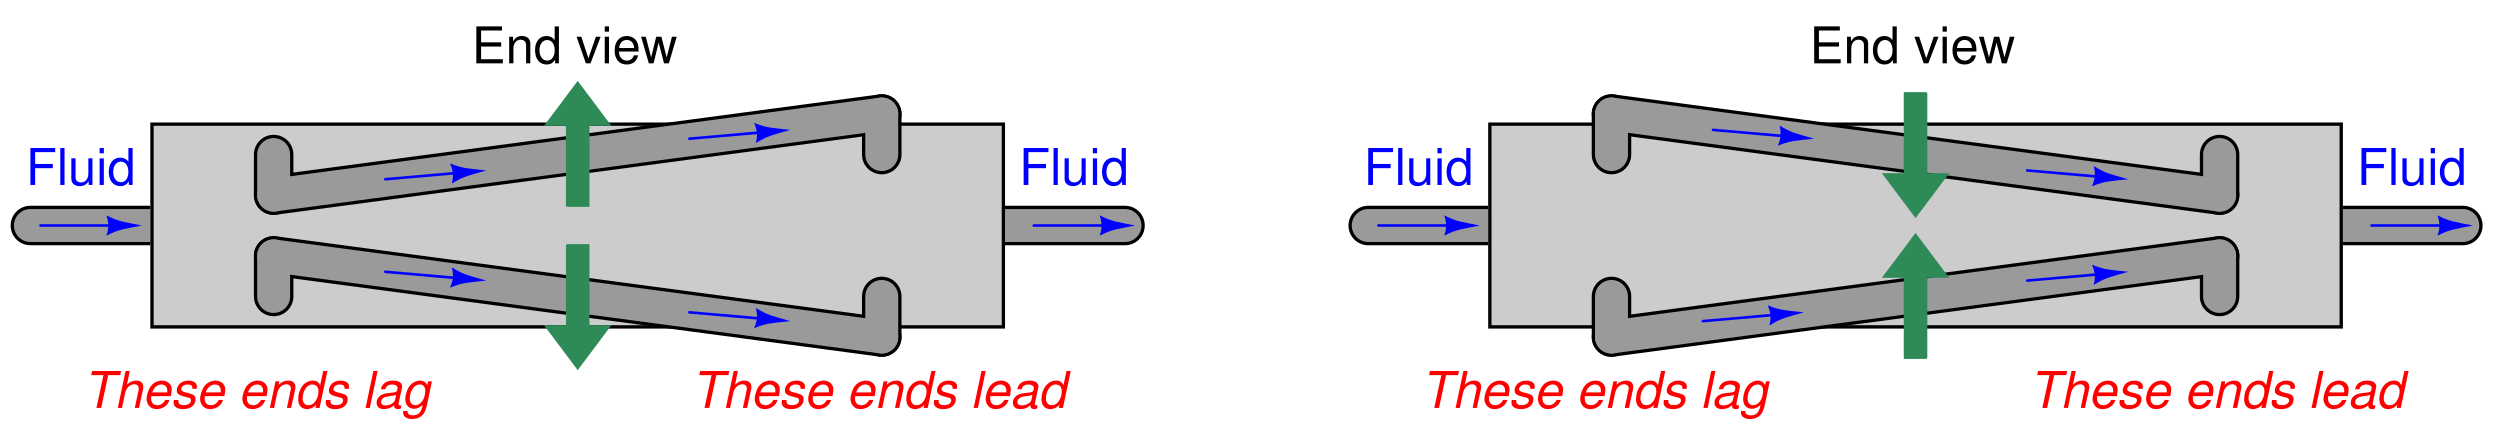<?xml version="1.0" encoding="UTF-8"?>
<svg xmlns="http://www.w3.org/2000/svg" xmlns:xlink="http://www.w3.org/1999/xlink" viewBox="0 0 369.999 66" version="1.2">
<defs>
<g>
<symbol overflow="visible" id="glyph0-0">
<path style="stroke:none;" d=""/>
</symbol>
<symbol overflow="visible" id="glyph0-1">
<path style="stroke:none;" d="M 1.375 -2.484 L 4.344 -2.484 L 4.344 -3.109 L 1.375 -3.109 L 1.375 -4.859 L 4.469 -4.859 L 4.469 -5.469 L 0.672 -5.469 L 0.672 0 L 4.594 0 L 4.594 -0.609 L 1.375 -0.609 Z M 1.375 -2.484 "/>
</symbol>
<symbol overflow="visible" id="glyph0-2">
<path style="stroke:none;" d="M 0.531 -3.938 L 0.531 0 L 1.156 0 L 1.156 -2.172 C 1.156 -2.969 1.578 -3.5 2.219 -3.5 C 2.719 -3.5 3.031 -3.188 3.031 -2.719 L 3.031 0 L 3.656 0 L 3.656 -2.969 C 3.656 -3.625 3.172 -4.047 2.406 -4.047 C 1.828 -4.047 1.453 -3.812 1.109 -3.266 L 1.109 -3.938 Z M 0.531 -3.938 "/>
</symbol>
<symbol overflow="visible" id="glyph0-3">
<path style="stroke:none;" d="M 3.719 -5.469 L 3.094 -5.469 L 3.094 -3.438 C 2.828 -3.828 2.406 -4.047 1.875 -4.047 C 0.859 -4.047 0.188 -3.219 0.188 -1.969 C 0.188 -0.641 0.844 0.172 1.906 0.172 C 2.438 0.172 2.812 -0.031 3.156 -0.516 L 3.156 0 L 3.719 0 Z M 1.984 -3.453 C 2.656 -3.453 3.094 -2.859 3.094 -1.922 C 3.094 -1.016 2.656 -0.406 2 -0.406 C 1.312 -0.406 0.844 -1.016 0.844 -1.938 C 0.844 -2.844 1.312 -3.453 1.984 -3.453 Z M 1.984 -3.453 "/>
</symbol>
<symbol overflow="visible" id="glyph0-4">
<path style="stroke:none;" d=""/>
</symbol>
<symbol overflow="visible" id="glyph0-5">
<path style="stroke:none;" d="M 2.141 0 L 3.641 -3.938 L 2.938 -3.938 L 1.828 -0.75 L 0.781 -3.938 L 0.078 -3.938 L 1.453 0 Z M 2.141 0 "/>
</symbol>
<symbol overflow="visible" id="glyph0-6">
<path style="stroke:none;" d="M 1.125 -3.938 L 0.5 -3.938 L 0.5 0 L 1.125 0 Z M 1.125 -5.469 L 0.5 -5.469 L 0.5 -4.688 L 1.125 -4.688 Z M 1.125 -5.469 "/>
</symbol>
<symbol overflow="visible" id="glyph0-7">
<path style="stroke:none;" d="M 3.844 -1.75 C 3.844 -2.359 3.797 -2.719 3.688 -3 C 3.438 -3.656 2.828 -4.047 2.094 -4.047 C 1 -4.047 0.297 -3.203 0.297 -1.906 C 0.297 -0.609 0.969 0.172 2.078 0.172 C 2.984 0.172 3.609 -0.344 3.766 -1.188 L 3.141 -1.188 C 2.969 -0.672 2.609 -0.406 2.109 -0.406 C 1.703 -0.406 1.375 -0.578 1.156 -0.922 C 1.016 -1.141 0.953 -1.359 0.953 -1.75 Z M 0.969 -2.266 C 1.016 -3 1.469 -3.469 2.094 -3.469 C 2.734 -3.469 3.172 -2.969 3.172 -2.266 Z M 0.969 -2.266 "/>
</symbol>
<symbol overflow="visible" id="glyph0-8">
<path style="stroke:none;" d="M 4.156 0 L 5.312 -3.938 L 4.609 -3.938 L 3.828 -0.875 L 3.047 -3.938 L 2.281 -3.938 L 1.531 -0.875 L 0.734 -3.938 L 0.047 -3.938 L 1.188 0 L 1.891 0 L 2.641 -3.078 L 3.438 0 Z M 4.156 0 "/>
</symbol>
<symbol overflow="visible" id="glyph0-9">
<path style="stroke:none;" d="M 1.375 -2.484 L 3.984 -2.484 L 3.984 -3.109 L 1.375 -3.109 L 1.375 -4.859 L 4.344 -4.859 L 4.344 -5.469 L 0.672 -5.469 L 0.672 0 L 1.375 0 Z M 1.375 -2.484 "/>
</symbol>
<symbol overflow="visible" id="glyph0-10">
<path style="stroke:none;" d="M 1.141 -5.469 L 0.516 -5.469 L 0.516 0 L 1.141 0 Z M 1.141 -5.469 "/>
</symbol>
<symbol overflow="visible" id="glyph0-11">
<path style="stroke:none;" d="M 3.609 0 L 3.609 -3.938 L 3 -3.938 L 3 -1.703 C 3 -0.906 2.578 -0.375 1.922 -0.375 C 1.422 -0.375 1.109 -0.672 1.109 -1.141 L 1.109 -3.938 L 0.484 -3.938 L 0.484 -0.906 C 0.484 -0.25 0.969 0.172 1.734 0.172 C 2.312 0.172 2.688 -0.031 3.047 -0.547 L 3.047 0 Z M 3.609 0 "/>
</symbol>
<symbol overflow="visible" id="glyph1-0">
<path style="stroke:none;" d=""/>
</symbol>
<symbol overflow="visible" id="glyph1-1">
<path style="stroke:none;" d="M 3.703 -4.859 L 5.484 -4.859 L 5.609 -5.469 L 1.312 -5.469 L 1.188 -4.859 L 3 -4.859 L 1.953 0 L 2.656 0 Z M 3.703 -4.859 "/>
</symbol>
<symbol overflow="visible" id="glyph1-2">
<path style="stroke:none;" d="M 1.688 -5.469 L 0.531 0 L 1.156 0 L 1.609 -2.172 C 1.797 -3 2.312 -3.5 3 -3.5 C 3.375 -3.5 3.641 -3.25 3.641 -2.859 C 3.641 -2.781 3.641 -2.781 3.594 -2.578 L 3.047 0 L 3.672 0 L 4.281 -2.812 C 4.297 -2.922 4.312 -3 4.312 -3.094 C 4.312 -3.688 3.938 -4.047 3.297 -4.047 C 2.734 -4.047 2.375 -3.891 1.891 -3.438 L 2.312 -5.469 Z M 1.688 -5.469 "/>
</symbol>
<symbol overflow="visible" id="glyph1-3">
<path style="stroke:none;" d="M 4.219 -1.75 C 4.328 -2.344 4.344 -2.516 4.344 -2.766 C 4.344 -3.484 3.734 -4.047 2.922 -4.047 C 2.266 -4.047 1.641 -3.734 1.266 -3.234 C 0.906 -2.766 0.625 -1.906 0.625 -1.297 C 0.625 -0.891 0.812 -0.484 1.094 -0.203 C 1.359 0.047 1.688 0.172 2.109 0.172 C 3.016 0.172 3.781 -0.375 4.016 -1.188 L 3.391 -1.188 C 3.125 -0.672 2.719 -0.406 2.219 -0.406 C 1.625 -0.406 1.297 -0.766 1.297 -1.406 C 1.297 -1.578 1.297 -1.641 1.328 -1.75 Z M 1.469 -2.297 C 1.656 -2.984 2.219 -3.469 2.812 -3.469 C 3.359 -3.469 3.688 -3.109 3.688 -2.547 C 3.688 -2.469 3.688 -2.422 3.672 -2.297 Z M 1.469 -2.297 "/>
</symbol>
<symbol overflow="visible" id="glyph1-4">
<path style="stroke:none;" d="M 3.859 -2.828 C 3.891 -3 3.906 -3.062 3.906 -3.156 C 3.906 -3.688 3.406 -4.047 2.672 -4.047 C 2.141 -4.047 1.688 -3.891 1.375 -3.594 C 1.094 -3.328 0.922 -2.938 0.922 -2.594 C 0.922 -2.125 1.188 -1.906 1.953 -1.703 L 2.516 -1.562 C 2.766 -1.5 2.875 -1.453 2.938 -1.375 C 3 -1.312 3.031 -1.188 3.031 -1.125 C 3.031 -0.984 2.922 -0.75 2.797 -0.656 C 2.609 -0.5 2.281 -0.406 1.969 -0.406 C 1.438 -0.406 1.156 -0.609 1.156 -0.984 C 1.156 -1.031 1.156 -1.094 1.172 -1.172 L 0.5 -1.172 C 0.469 -1 0.453 -0.906 0.453 -0.781 C 0.453 -0.188 0.969 0.172 1.859 0.172 C 2.969 0.172 3.703 -0.406 3.703 -1.297 C 3.703 -1.75 3.453 -2 2.797 -2.156 L 2.219 -2.297 C 1.797 -2.406 1.578 -2.562 1.578 -2.75 C 1.578 -2.906 1.672 -3.094 1.812 -3.219 C 1.984 -3.391 2.219 -3.469 2.547 -3.469 C 2.984 -3.469 3.234 -3.297 3.234 -3 C 3.234 -2.953 3.234 -2.891 3.219 -2.828 Z M 3.859 -2.828 "/>
</symbol>
<symbol overflow="visible" id="glyph1-5">
<path style="stroke:none;" d=""/>
</symbol>
<symbol overflow="visible" id="glyph1-6">
<path style="stroke:none;" d="M 1.359 -3.938 L 0.531 0 L 1.156 0 L 1.609 -2.172 C 1.797 -3 2.312 -3.5 3 -3.5 C 3.375 -3.5 3.641 -3.234 3.641 -2.891 C 3.641 -2.844 3.625 -2.75 3.594 -2.625 L 3.047 0 L 3.672 0 L 4.281 -2.812 C 4.297 -2.922 4.312 -3 4.312 -3.109 C 4.312 -3.672 3.906 -4.047 3.281 -4.047 C 2.719 -4.047 2.219 -3.844 1.828 -3.438 L 1.922 -3.938 Z M 1.359 -3.938 "/>
</symbol>
<symbol overflow="visible" id="glyph1-7">
<path style="stroke:none;" d="M 4.875 -5.469 L 4.25 -5.469 L 3.797 -3.359 C 3.562 -3.844 3.25 -4.047 2.719 -4.047 C 1.484 -4.047 0.547 -2.859 0.547 -1.281 C 0.547 -0.391 1.047 0.172 1.828 0.172 C 2.156 0.172 2.5 0.078 2.797 -0.109 C 3.016 -0.25 3.125 -0.359 3.219 -0.562 L 3.109 0 L 3.719 0 Z M 2.656 -3.469 C 3.219 -3.469 3.547 -3.094 3.547 -2.453 C 3.547 -2 3.422 -1.547 3.203 -1.156 C 2.906 -0.656 2.547 -0.406 2.078 -0.406 C 1.531 -0.406 1.203 -0.781 1.203 -1.422 C 1.203 -1.859 1.328 -2.328 1.531 -2.703 C 1.828 -3.219 2.188 -3.469 2.656 -3.469 Z M 2.656 -3.469 "/>
</symbol>
<symbol overflow="visible" id="glyph1-8">
<path style="stroke:none;" d="M 2.297 -5.469 L 1.672 -5.469 L 0.516 0 L 1.141 0 Z M 2.297 -5.469 "/>
</symbol>
<symbol overflow="visible" id="glyph1-9">
<path style="stroke:none;" d="M 4.141 -0.375 C 4.078 -0.375 4.047 -0.375 4.016 -0.375 C 3.812 -0.375 3.734 -0.438 3.734 -0.578 C 3.734 -0.609 3.734 -0.641 3.734 -0.656 L 4.219 -2.922 C 4.266 -3.125 4.266 -3.125 4.266 -3.188 C 4.266 -3.703 3.75 -4.047 2.953 -4.047 C 1.906 -4.047 1.281 -3.594 1.125 -2.766 L 1.766 -2.766 C 1.828 -2.984 1.875 -3.078 1.984 -3.188 C 2.156 -3.359 2.469 -3.469 2.797 -3.469 C 3.234 -3.469 3.578 -3.266 3.578 -2.984 C 3.578 -2.953 3.578 -2.906 3.562 -2.844 L 3.547 -2.703 C 3.484 -2.406 3.344 -2.312 2.797 -2.266 C 1.781 -2.172 1.469 -2.094 1.109 -1.875 C 0.719 -1.625 0.484 -1.219 0.484 -0.781 C 0.484 -0.188 0.891 0.172 1.562 0.172 C 1.844 0.172 2.141 0.125 2.422 0.016 C 2.641 -0.062 2.766 -0.141 3.078 -0.406 L 3.078 -0.328 C 3.078 0 3.281 0.172 3.641 0.172 C 3.734 0.172 3.75 0.172 3.938 0.125 C 3.953 0.125 4 0.109 4.047 0.109 Z M 3.234 -1.234 C 3.141 -0.766 2.469 -0.375 1.812 -0.375 C 1.391 -0.375 1.141 -0.547 1.141 -0.859 C 1.141 -1.109 1.297 -1.359 1.516 -1.5 C 1.688 -1.609 1.906 -1.672 2.281 -1.719 C 3 -1.812 3.047 -1.828 3.375 -1.938 Z M 3.234 -1.234 "/>
</symbol>
<symbol overflow="visible" id="glyph1-10">
<path style="stroke:none;" d="M 3.938 -3.938 L 3.812 -3.344 C 3.703 -3.594 3.625 -3.703 3.453 -3.812 C 3.266 -3.953 3.016 -4.047 2.766 -4.047 C 2.188 -4.047 1.609 -3.75 1.234 -3.297 C 0.828 -2.797 0.562 -1.953 0.562 -1.266 C 0.562 -0.438 1.094 0.125 1.859 0.125 C 2.328 0.125 2.766 -0.078 3.141 -0.469 L 3.109 -0.328 C 2.891 0.688 2.5 1.094 1.688 1.094 C 1.188 1.094 0.891 0.891 0.891 0.562 L 0.891 0.453 L 0.25 0.453 C 0.25 0.578 0.234 0.656 0.234 0.688 C 0.234 1.266 0.75 1.641 1.562 1.641 C 2.172 1.641 2.688 1.453 3.031 1.125 C 3.406 0.766 3.609 0.312 3.812 -0.641 L 4.5 -3.938 Z M 2.719 -3.469 C 3.203 -3.469 3.516 -3.109 3.516 -2.547 C 3.516 -2.078 3.375 -1.531 3.172 -1.156 C 2.922 -0.703 2.484 -0.406 2.031 -0.406 C 1.531 -0.406 1.219 -0.781 1.219 -1.375 C 1.219 -1.828 1.328 -2.312 1.562 -2.703 C 1.828 -3.188 2.25 -3.469 2.719 -3.469 Z M 2.719 -3.469 "/>
</symbol>
</g>
<clipPath id="clip1">
  <path d="M 0.5 0.5 L 181 0.5 L 181 65.5 L 0.5 65.5 Z M 0.5 0.5 "/>
</clipPath>
<clipPath id="clip2">
  <path d="M 0.5 0.5 L 172 0.5 L 172 65.5 L 0.5 65.5 Z M 0.5 0.5 "/>
</clipPath>
<clipPath id="clip3">
  <path d="M 0.5 0.5 L 181 0.5 L 181 65.5 L 0.5 65.5 Z M 0.5 0.5 "/>
</clipPath>
<clipPath id="clip4">
  <path d="M 0.5 0.5 L 172 0.5 L 172 65.5 L 0.5 65.5 Z M 0.5 0.5 "/>
</clipPath>
<clipPath id="clip5">
  <path d="M 188 0.5 L 369.5 0.5 L 369.5 65.5 L 188 65.5 Z M 188 0.5 "/>
</clipPath>
<clipPath id="clip6">
  <path d="M 197 0.5 L 369.5 0.5 L 369.5 65.5 L 197 65.5 Z M 197 0.5 "/>
</clipPath>
<clipPath id="clip7">
  <path d="M 188 0.5 L 369.5 0.5 L 369.5 65.5 L 188 65.5 Z M 188 0.5 "/>
</clipPath>
<clipPath id="clip8">
  <path d="M 197 0.5 L 369.5 0.5 L 369.5 65.5 L 197 65.5 Z M 197 0.5 "/>
</clipPath>
</defs>
<g id="surface1">
<path style="fill:none;stroke-width:58.5;stroke-linecap:round;stroke-linejoin:miter;stroke:rgb(0%,0%,0%);stroke-opacity:1;stroke-miterlimit:6;" d="M 40 321.25 L 220 321.25 " transform="matrix(0.1,0,0,-0.1,0.5,65.5)"/>
<path style="fill:none;stroke-width:48.75;stroke-linecap:round;stroke-linejoin:miter;stroke:rgb(60.352%,60.352%,60.352%);stroke-opacity:1;stroke-miterlimit:6;" d="M 40 321.25 L 220 321.25 " transform="matrix(0.1,0,0,-0.1,0.5,65.5)"/>
<path style="fill:none;stroke-width:58.5;stroke-linecap:round;stroke-linejoin:miter;stroke:rgb(0%,0%,0%);stroke-opacity:1;stroke-miterlimit:6;" d="M 1480 321.25 L 1660 321.25 " transform="matrix(0.1,0,0,-0.1,0.5,65.5)"/>
<path style="fill:none;stroke-width:48.75;stroke-linecap:round;stroke-linejoin:miter;stroke:rgb(60.352%,60.352%,60.352%);stroke-opacity:1;stroke-miterlimit:6;" d="M 1480 321.25 L 1660 321.25 " transform="matrix(0.1,0,0,-0.1,0.5,65.5)"/>
<g style="fill:rgb(0%,0%,0%);fill-opacity:1;">
  <use xlink:href="#glyph0-1" x="69.827" y="9.375"/>
  <use xlink:href="#glyph0-2" x="74.829" y="9.375"/>
  <use xlink:href="#glyph0-3" x="78.999" y="9.375"/>
  <use xlink:href="#glyph0-4" x="83.169" y="9.375"/>
  <use xlink:href="#glyph0-5" x="85.254" y="9.375"/>
  <use xlink:href="#glyph0-6" x="89.004" y="9.375"/>
  <use xlink:href="#glyph0-7" x="90.669" y="9.375"/>
  <use xlink:href="#glyph0-8" x="94.839" y="9.375"/>
</g>
<path style="fill-rule:evenodd;fill:rgb(80.077%,80.077%,80.077%);fill-opacity:1;stroke-width:4.875;stroke-linecap:round;stroke-linejoin:miter;stroke:rgb(80.077%,80.077%,80.077%);stroke-opacity:1;stroke-miterlimit:6;" d="M 220 171.25 L 1480 171.25 L 1480 471.25 L 220 471.25 Z M 220 171.25 " transform="matrix(0.1,0,0,-0.1,0.5,65.5)"/>
<path style="fill:none;stroke-width:4.875;stroke-linecap:round;stroke-linejoin:miter;stroke:rgb(0%,0%,0%);stroke-opacity:1;stroke-miterlimit:6;" d="M 220 171.25 L 1480 171.25 L 1480 471.25 L 220 471.25 Z M 220 171.25 " transform="matrix(0.1,0,0,-0.1,0.5,65.5)"/>
<g clip-path="url(#clip1)" clip-rule="nonzero">
<path style="fill:none;stroke-width:58.5;stroke-linecap:round;stroke-linejoin:miter;stroke:rgb(0%,0%,0%);stroke-opacity:1;stroke-miterlimit:6;" d="M 1300 486.25 L 400 366.25 " transform="matrix(0.1,0,0,-0.1,0.5,65.5)"/>
</g>
<path style="fill:none;stroke-width:58.5;stroke-linecap:round;stroke-linejoin:miter;stroke:rgb(0%,0%,0%);stroke-opacity:1;stroke-miterlimit:6;" d="M 400 426.25 L 400 366.25 " transform="matrix(0.1,0,0,-0.1,0.5,65.5)"/>
<path style="fill:none;stroke-width:58.5;stroke-linecap:round;stroke-linejoin:miter;stroke:rgb(0%,0%,0%);stroke-opacity:1;stroke-miterlimit:6;" d="M 1300 486.25 L 1300 426.25 " transform="matrix(0.1,0,0,-0.1,0.5,65.5)"/>
<g clip-path="url(#clip2)" clip-rule="nonzero">
<path style="fill:none;stroke-width:48.75;stroke-linecap:round;stroke-linejoin:miter;stroke:rgb(60.352%,60.352%,60.352%);stroke-opacity:1;stroke-miterlimit:6;" d="M 1300 486.25 L 400 366.25 " transform="matrix(0.1,0,0,-0.1,0.5,65.5)"/>
</g>
<path style="fill:none;stroke-width:48.75;stroke-linecap:round;stroke-linejoin:miter;stroke:rgb(60.352%,60.352%,60.352%);stroke-opacity:1;stroke-miterlimit:6;" d="M 400 426.25 L 400 366.25 " transform="matrix(0.1,0,0,-0.1,0.5,65.5)"/>
<path style="fill:none;stroke-width:48.75;stroke-linecap:round;stroke-linejoin:miter;stroke:rgb(60.352%,60.352%,60.352%);stroke-opacity:1;stroke-miterlimit:6;" d="M 1300 486.25 L 1300 426.25 " transform="matrix(0.1,0,0,-0.1,0.5,65.5)"/>
<g clip-path="url(#clip3)" clip-rule="nonzero">
<path style="fill:none;stroke-width:58.5;stroke-linecap:round;stroke-linejoin:miter;stroke:rgb(0%,0%,0%);stroke-opacity:1;stroke-miterlimit:6;" d="M 1300 156.25 L 400 276.25 " transform="matrix(0.1,0,0,-0.1,0.5,65.5)"/>
</g>
<path style="fill:none;stroke-width:58.5;stroke-linecap:round;stroke-linejoin:miter;stroke:rgb(0%,0%,0%);stroke-opacity:1;stroke-miterlimit:6;" d="M 400 216.25 L 400 276.25 " transform="matrix(0.1,0,0,-0.1,0.5,65.5)"/>
<path style="fill:none;stroke-width:58.5;stroke-linecap:round;stroke-linejoin:miter;stroke:rgb(0%,0%,0%);stroke-opacity:1;stroke-miterlimit:6;" d="M 1300 156.25 L 1300 216.25 " transform="matrix(0.1,0,0,-0.1,0.5,65.5)"/>
<g clip-path="url(#clip4)" clip-rule="nonzero">
<path style="fill:none;stroke-width:48.75;stroke-linecap:round;stroke-linejoin:miter;stroke:rgb(60.352%,60.352%,60.352%);stroke-opacity:1;stroke-miterlimit:6;" d="M 1300 156.25 L 400 276.25 " transform="matrix(0.1,0,0,-0.1,0.5,65.5)"/>
</g>
<path style="fill:none;stroke-width:48.75;stroke-linecap:round;stroke-linejoin:miter;stroke:rgb(60.352%,60.352%,60.352%);stroke-opacity:1;stroke-miterlimit:6;" d="M 400 216.25 L 400 276.25 " transform="matrix(0.1,0,0,-0.1,0.5,65.5)"/>
<path style="fill:none;stroke-width:48.75;stroke-linecap:round;stroke-linejoin:miter;stroke:rgb(60.352%,60.352%,60.352%);stroke-opacity:1;stroke-miterlimit:6;" d="M 1300 156.25 L 1300 216.25 " transform="matrix(0.1,0,0,-0.1,0.5,65.5)"/>
<path style="fill-rule:evenodd;fill:rgb(17.993%,54.492%,34.105%);fill-opacity:1;stroke-width:4.875;stroke-linecap:round;stroke-linejoin:miter;stroke:rgb(17.993%,54.492%,34.105%);stroke-opacity:1;stroke-miterlimit:6;" d="M 835 351.25 L 865 351.25 L 865 471.25 L 895 471.25 L 850 531.25 L 805 471.25 L 835 471.25 L 835 351.25 " transform="matrix(0.1,0,0,-0.1,0.5,65.5)"/>
<path style="fill-rule:evenodd;fill:rgb(17.993%,54.492%,34.105%);fill-opacity:1;stroke-width:4.875;stroke-linecap:round;stroke-linejoin:miter;stroke:rgb(17.993%,54.492%,34.105%);stroke-opacity:1;stroke-miterlimit:6;" d="M 835 291.25 L 865 291.25 L 865 171.25 L 895 171.25 L 850 111.25 L 805 171.25 L 835 171.25 L 835 291.25 " transform="matrix(0.1,0,0,-0.1,0.5,65.5)"/>
<path style="fill:none;stroke-width:58.5;stroke-linecap:round;stroke-linejoin:miter;stroke:rgb(0%,0%,0%);stroke-opacity:1;stroke-miterlimit:6;" d="M 2020 321.25 L 2200 321.25 " transform="matrix(0.1,0,0,-0.1,0.5,65.5)"/>
<path style="fill:none;stroke-width:48.75;stroke-linecap:round;stroke-linejoin:miter;stroke:rgb(60.352%,60.352%,60.352%);stroke-opacity:1;stroke-miterlimit:6;" d="M 2020 321.25 L 2200 321.25 " transform="matrix(0.1,0,0,-0.1,0.5,65.5)"/>
<path style="fill:none;stroke-width:58.5;stroke-linecap:round;stroke-linejoin:miter;stroke:rgb(0%,0%,0%);stroke-opacity:1;stroke-miterlimit:6;" d="M 3460 321.25 L 3640 321.25 " transform="matrix(0.1,0,0,-0.1,0.5,65.5)"/>
<path style="fill:none;stroke-width:48.75;stroke-linecap:round;stroke-linejoin:miter;stroke:rgb(60.352%,60.352%,60.352%);stroke-opacity:1;stroke-miterlimit:6;" d="M 3460 321.25 L 3640 321.25 " transform="matrix(0.1,0,0,-0.1,0.5,65.5)"/>
<g style="fill:rgb(0%,0%,0%);fill-opacity:1;">
  <use xlink:href="#glyph0-1" x="267.827" y="9.375"/>
  <use xlink:href="#glyph0-2" x="272.829" y="9.375"/>
  <use xlink:href="#glyph0-3" x="277" y="9.375"/>
  <use xlink:href="#glyph0-4" x="281.17" y="9.375"/>
  <use xlink:href="#glyph0-5" x="283.255" y="9.375"/>
  <use xlink:href="#glyph0-6" x="287.005" y="9.375"/>
  <use xlink:href="#glyph0-7" x="288.67" y="9.375"/>
  <use xlink:href="#glyph0-8" x="292.839" y="9.375"/>
</g>
<path style="fill-rule:evenodd;fill:rgb(80.077%,80.077%,80.077%);fill-opacity:1;stroke-width:4.875;stroke-linecap:round;stroke-linejoin:miter;stroke:rgb(80.077%,80.077%,80.077%);stroke-opacity:1;stroke-miterlimit:6;" d="M 2200 171.25 L 3460 171.25 L 3460 471.25 L 2200 471.25 Z M 2200 171.25 " transform="matrix(0.1,0,0,-0.1,0.5,65.5)"/>
<path style="fill:none;stroke-width:4.875;stroke-linecap:round;stroke-linejoin:miter;stroke:rgb(0%,0%,0%);stroke-opacity:1;stroke-miterlimit:6;" d="M 2200 171.25 L 3460 171.25 L 3460 471.25 L 2200 471.25 Z M 2200 171.25 " transform="matrix(0.1,0,0,-0.1,0.5,65.5)"/>
<g clip-path="url(#clip5)" clip-rule="nonzero">
<path style="fill:none;stroke-width:58.5;stroke-linecap:round;stroke-linejoin:miter;stroke:rgb(0%,0%,0%);stroke-opacity:1;stroke-miterlimit:6;" d="M 2380 486.25 L 3280 366.25 " transform="matrix(0.1,0,0,-0.1,0.5,65.5)"/>
</g>
<path style="fill:none;stroke-width:58.5;stroke-linecap:round;stroke-linejoin:miter;stroke:rgb(0%,0%,0%);stroke-opacity:1;stroke-miterlimit:6;" d="M 3280 426.25 L 3280 366.25 " transform="matrix(0.1,0,0,-0.1,0.5,65.5)"/>
<path style="fill:none;stroke-width:58.5;stroke-linecap:round;stroke-linejoin:miter;stroke:rgb(0%,0%,0%);stroke-opacity:1;stroke-miterlimit:6;" d="M 2380 486.25 L 2380 426.25 " transform="matrix(0.1,0,0,-0.1,0.5,65.5)"/>
<g clip-path="url(#clip6)" clip-rule="nonzero">
<path style="fill:none;stroke-width:48.75;stroke-linecap:round;stroke-linejoin:miter;stroke:rgb(60.352%,60.352%,60.352%);stroke-opacity:1;stroke-miterlimit:6;" d="M 2380 486.25 L 3280 366.25 " transform="matrix(0.1,0,0,-0.1,0.5,65.5)"/>
</g>
<path style="fill:none;stroke-width:48.75;stroke-linecap:round;stroke-linejoin:miter;stroke:rgb(60.352%,60.352%,60.352%);stroke-opacity:1;stroke-miterlimit:6;" d="M 3280 426.25 L 3280 366.25 " transform="matrix(0.1,0,0,-0.1,0.5,65.5)"/>
<path style="fill:none;stroke-width:48.75;stroke-linecap:round;stroke-linejoin:miter;stroke:rgb(60.352%,60.352%,60.352%);stroke-opacity:1;stroke-miterlimit:6;" d="M 2380 486.25 L 2380 426.25 " transform="matrix(0.1,0,0,-0.1,0.5,65.5)"/>
<g clip-path="url(#clip7)" clip-rule="nonzero">
<path style="fill:none;stroke-width:58.5;stroke-linecap:round;stroke-linejoin:miter;stroke:rgb(0%,0%,0%);stroke-opacity:1;stroke-miterlimit:6;" d="M 2380 156.25 L 3280 276.25 " transform="matrix(0.1,0,0,-0.1,0.5,65.5)"/>
</g>
<path style="fill:none;stroke-width:58.5;stroke-linecap:round;stroke-linejoin:miter;stroke:rgb(0%,0%,0%);stroke-opacity:1;stroke-miterlimit:6;" d="M 3280 216.25 L 3280 276.25 " transform="matrix(0.1,0,0,-0.1,0.5,65.5)"/>
<path style="fill:none;stroke-width:58.5;stroke-linecap:round;stroke-linejoin:miter;stroke:rgb(0%,0%,0%);stroke-opacity:1;stroke-miterlimit:6;" d="M 2380 156.25 L 2380 216.25 " transform="matrix(0.1,0,0,-0.1,0.5,65.5)"/>
<g clip-path="url(#clip8)" clip-rule="nonzero">
<path style="fill:none;stroke-width:48.75;stroke-linecap:round;stroke-linejoin:miter;stroke:rgb(60.352%,60.352%,60.352%);stroke-opacity:1;stroke-miterlimit:6;" d="M 2380 156.25 L 3280 276.25 " transform="matrix(0.1,0,0,-0.1,0.5,65.5)"/>
</g>
<path style="fill:none;stroke-width:48.75;stroke-linecap:round;stroke-linejoin:miter;stroke:rgb(60.352%,60.352%,60.352%);stroke-opacity:1;stroke-miterlimit:6;" d="M 3280 216.25 L 3280 276.25 " transform="matrix(0.1,0,0,-0.1,0.5,65.5)"/>
<path style="fill:none;stroke-width:48.75;stroke-linecap:round;stroke-linejoin:miter;stroke:rgb(60.352%,60.352%,60.352%);stroke-opacity:1;stroke-miterlimit:6;" d="M 2380 156.25 L 2380 216.25 " transform="matrix(0.1,0,0,-0.1,0.5,65.5)"/>
<path style="fill-rule:evenodd;fill:rgb(17.993%,54.492%,34.105%);fill-opacity:1;stroke-width:4.875;stroke-linecap:round;stroke-linejoin:miter;stroke:rgb(17.993%,54.492%,34.105%);stroke-opacity:1;stroke-miterlimit:6;" d="M 2845 516.25 L 2815 516.25 L 2815 396.25 L 2785 396.25 L 2830 336.25 L 2875 396.25 L 2845 396.25 L 2845 516.25 " transform="matrix(0.1,0,0,-0.1,0.5,65.5)"/>
<path style="fill-rule:evenodd;fill:rgb(17.993%,54.492%,34.105%);fill-opacity:1;stroke-width:4.875;stroke-linecap:round;stroke-linejoin:miter;stroke:rgb(17.993%,54.492%,34.105%);stroke-opacity:1;stroke-miterlimit:6;" d="M 2845 126.25 L 2815 126.25 L 2815 246.25 L 2785 246.25 L 2830 306.25 L 2875 246.25 L 2845 246.25 L 2845 126.25 " transform="matrix(0.1,0,0,-0.1,0.5,65.5)"/>
<g style="fill:rgb(100%,0%,0%);fill-opacity:1;">
  <use xlink:href="#glyph1-1" x="12.317" y="60.375"/>
  <use xlink:href="#glyph1-2" x="16.9" y="60.375"/>
  <use xlink:href="#glyph1-3" x="21.07" y="60.375"/>
  <use xlink:href="#glyph1-4" x="25.24" y="60.375"/>
  <use xlink:href="#glyph1-3" x="28.99" y="60.375"/>
  <use xlink:href="#glyph1-5" x="33.16" y="60.375"/>
  <use xlink:href="#glyph1-3" x="35.245" y="60.375"/>
  <use xlink:href="#glyph1-6" x="39.415" y="60.375"/>
  <use xlink:href="#glyph1-7" x="43.585" y="60.375"/>
  <use xlink:href="#glyph1-4" x="47.755" y="60.375"/>
  <use xlink:href="#glyph1-5" x="51.505" y="60.375"/>
  <use xlink:href="#glyph1-8" x="53.59" y="60.375"/>
  <use xlink:href="#glyph1-9" x="55.255" y="60.375"/>
  <use xlink:href="#glyph1-10" x="59.425" y="60.375"/>
</g>
<g style="fill:rgb(100%,0%,0%);fill-opacity:1;">
  <use xlink:href="#glyph1-1" x="102.317" y="60.375"/>
  <use xlink:href="#glyph1-2" x="106.9" y="60.375"/>
  <use xlink:href="#glyph1-3" x="111.07" y="60.375"/>
  <use xlink:href="#glyph1-4" x="115.24" y="60.375"/>
  <use xlink:href="#glyph1-3" x="118.99" y="60.375"/>
  <use xlink:href="#glyph1-5" x="123.16" y="60.375"/>
  <use xlink:href="#glyph1-3" x="125.245" y="60.375"/>
  <use xlink:href="#glyph1-6" x="129.415" y="60.375"/>
  <use xlink:href="#glyph1-7" x="133.585" y="60.375"/>
  <use xlink:href="#glyph1-4" x="137.755" y="60.375"/>
  <use xlink:href="#glyph1-5" x="141.505" y="60.375"/>
  <use xlink:href="#glyph1-8" x="143.59" y="60.375"/>
  <use xlink:href="#glyph1-3" x="145.255" y="60.375"/>
  <use xlink:href="#glyph1-9" x="149.425" y="60.375"/>
  <use xlink:href="#glyph1-7" x="153.595" y="60.375"/>
</g>
<g style="fill:rgb(100%,0%,0%);fill-opacity:1;">
  <use xlink:href="#glyph1-1" x="300.317" y="60.375"/>
  <use xlink:href="#glyph1-2" x="304.9" y="60.375"/>
  <use xlink:href="#glyph1-3" x="309.07" y="60.375"/>
  <use xlink:href="#glyph1-4" x="313.24" y="60.375"/>
  <use xlink:href="#glyph1-3" x="316.99" y="60.375"/>
  <use xlink:href="#glyph1-5" x="321.16" y="60.375"/>
  <use xlink:href="#glyph1-3" x="323.245" y="60.375"/>
  <use xlink:href="#glyph1-6" x="327.415" y="60.375"/>
  <use xlink:href="#glyph1-7" x="331.585" y="60.375"/>
  <use xlink:href="#glyph1-4" x="335.755" y="60.375"/>
  <use xlink:href="#glyph1-5" x="339.505" y="60.375"/>
  <use xlink:href="#glyph1-8" x="341.59" y="60.375"/>
  <use xlink:href="#glyph1-3" x="343.255" y="60.375"/>
  <use xlink:href="#glyph1-9" x="347.425" y="60.375"/>
  <use xlink:href="#glyph1-7" x="351.595" y="60.375"/>
</g>
<g style="fill:rgb(100%,0%,0%);fill-opacity:1;">
  <use xlink:href="#glyph1-1" x="210.317" y="60.375"/>
  <use xlink:href="#glyph1-2" x="214.9" y="60.375"/>
  <use xlink:href="#glyph1-3" x="219.07" y="60.375"/>
  <use xlink:href="#glyph1-4" x="223.24" y="60.375"/>
  <use xlink:href="#glyph1-3" x="226.99" y="60.375"/>
  <use xlink:href="#glyph1-5" x="231.16" y="60.375"/>
  <use xlink:href="#glyph1-3" x="233.245" y="60.375"/>
  <use xlink:href="#glyph1-6" x="237.415" y="60.375"/>
  <use xlink:href="#glyph1-7" x="241.585" y="60.375"/>
  <use xlink:href="#glyph1-4" x="245.755" y="60.375"/>
  <use xlink:href="#glyph1-5" x="249.505" y="60.375"/>
  <use xlink:href="#glyph1-8" x="251.59" y="60.375"/>
  <use xlink:href="#glyph1-9" x="253.255" y="60.375"/>
  <use xlink:href="#glyph1-10" x="257.425" y="60.375"/>
</g>
<path style="fill:none;stroke-width:3.9;stroke-linecap:round;stroke-linejoin:miter;stroke:rgb(0%,0%,100%);stroke-opacity:1;stroke-miterlimit:6;" d="M 167.5 321.25 L 55 321.25 " transform="matrix(0.1,0,0,-0.1,0.5,65.5)"/>
<path style=" stroke:none;fill-rule:evenodd;fill:rgb(0%,0%,100%);fill-opacity:1;" d="M 15.75 34.875 C 17.625 33.938 18.188 33.938 21 33.375 C 18.188 32.812 17.625 32.812 15.75 31.875 C 16.125 33 16.125 33.75 15.75 34.875 "/>
<path style="fill:none;stroke-width:3.9;stroke-linecap:round;stroke-linejoin:miter;stroke:rgb(0%,0%,100%);stroke-opacity:1;stroke-miterlimit:6;" d="M 1637.5 321.25 L 1525 321.25 " transform="matrix(0.1,0,0,-0.1,0.5,65.5)"/>
<path style=" stroke:none;fill-rule:evenodd;fill:rgb(0%,0%,100%);fill-opacity:1;" d="M 162.75 34.875 C 164.625 33.938 165.188 33.938 168 33.375 C 165.188 32.812 164.625 32.812 162.75 31.875 C 163.125 33 163.125 33.75 162.75 34.875 "/>
<path style="fill:none;stroke-width:3.9;stroke-linecap:round;stroke-linejoin:miter;stroke:rgb(0%,0%,100%);stroke-opacity:1;stroke-miterlimit:6;" d="M 2147.5 321.25 L 2035 321.25 " transform="matrix(0.1,0,0,-0.1,0.5,65.5)"/>
<path style=" stroke:none;fill-rule:evenodd;fill:rgb(0%,0%,100%);fill-opacity:1;" d="M 213.75 34.875 C 215.625 33.938 216.188 33.938 219 33.375 C 216.188 32.812 215.625 32.812 213.75 31.875 C 214.125 33 214.125 33.75 213.75 34.875 "/>
<path style="fill:none;stroke-width:3.9;stroke-linecap:round;stroke-linejoin:miter;stroke:rgb(0%,0%,100%);stroke-opacity:1;stroke-miterlimit:6;" d="M 3617.5 321.25 L 3505 321.25 " transform="matrix(0.1,0,0,-0.1,0.5,65.5)"/>
<path style=" stroke:none;fill-rule:evenodd;fill:rgb(0%,0%,100%);fill-opacity:1;" d="M 360.75 34.875 C 362.625 33.938 363.188 33.938 366 33.375 C 363.188 32.812 362.625 32.812 360.75 31.875 C 361.125 33 361.125 33.75 360.75 34.875 "/>
<path style="fill:none;stroke-width:3.9;stroke-linecap:round;stroke-linejoin:miter;stroke:rgb(0%,0%,100%);stroke-opacity:1;stroke-miterlimit:6;" d="M 677.344 399.531 L 565.273 389.727 " transform="matrix(0.1,0,0,-0.1,0.5,65.5)"/>
<path style=" stroke:none;fill-rule:evenodd;fill:rgb(0%,0%,100%);fill-opacity:1;" d="M 66.871 27.172 C 68.656 26.074 69.219 26.027 71.973 25.223 C 69.121 24.906 68.559 24.957 66.609 24.184 C 67.082 25.273 67.148 26.02 66.871 27.172 "/>
<path style="fill:none;stroke-width:3.9;stroke-linecap:round;stroke-linejoin:miter;stroke:rgb(0%,0%,100%);stroke-opacity:1;stroke-miterlimit:6;" d="M 1127.344 459.531 L 1015.273 449.727 " transform="matrix(0.1,0,0,-0.1,0.5,65.5)"/>
<path style=" stroke:none;fill-rule:evenodd;fill:rgb(0%,0%,100%);fill-opacity:1;" d="M 111.871 21.172 C 113.656 20.074 114.219 20.027 116.973 19.223 C 114.121 18.906 113.559 18.957 111.609 18.184 C 112.082 19.273 112.148 20.02 111.871 21.172 "/>
<path style="fill:none;stroke-width:3.9;stroke-linecap:round;stroke-linejoin:miter;stroke:rgb(0%,0%,100%);stroke-opacity:1;stroke-miterlimit:6;" d="M 2627.344 189.531 L 2515.273 179.727 " transform="matrix(0.1,0,0,-0.1,0.5,65.5)"/>
<path style=" stroke:none;fill-rule:evenodd;fill:rgb(0%,0%,100%);fill-opacity:1;" d="M 261.871 48.172 C 263.656 47.074 264.219 47.027 266.973 46.223 C 264.121 45.906 263.559 45.957 261.609 45.184 C 262.082 46.273 262.148 47.02 261.871 48.172 "/>
<path style="fill:none;stroke-width:3.9;stroke-linecap:round;stroke-linejoin:miter;stroke:rgb(0%,0%,100%);stroke-opacity:1;stroke-miterlimit:6;" d="M 3107.344 249.531 L 2995.273 239.727 " transform="matrix(0.1,0,0,-0.1,0.5,65.5)"/>
<path style=" stroke:none;fill-rule:evenodd;fill:rgb(0%,0%,100%);fill-opacity:1;" d="M 309.871 42.172 C 311.656 41.074 312.219 41.027 314.973 40.223 C 312.121 39.906 311.559 39.957 309.609 39.184 C 310.082 40.273 310.148 41.02 309.871 42.172 "/>
<path style="fill:none;stroke-width:3.9;stroke-linecap:round;stroke-linejoin:miter;stroke:rgb(0%,0%,100%);stroke-opacity:1;stroke-miterlimit:6;" d="M 2642.344 452.969 L 2530.273 462.773 " transform="matrix(0.1,0,0,-0.1,0.5,65.5)"/>
<path style=" stroke:none;fill-rule:evenodd;fill:rgb(0%,0%,100%);fill-opacity:1;" d="M 263.109 21.566 C 265.059 20.793 265.621 20.844 268.473 20.527 C 265.719 19.723 265.156 19.676 263.371 18.578 C 263.648 19.73 263.582 20.477 263.109 21.566 "/>
<path style="fill:none;stroke-width:3.9;stroke-linecap:round;stroke-linejoin:miter;stroke:rgb(0%,0%,100%);stroke-opacity:1;stroke-miterlimit:6;" d="M 3107.344 392.969 L 2995.273 402.773 " transform="matrix(0.1,0,0,-0.1,0.5,65.5)"/>
<path style=" stroke:none;fill-rule:evenodd;fill:rgb(0%,0%,100%);fill-opacity:1;" d="M 309.609 27.566 C 311.559 26.793 312.121 26.844 314.973 26.527 C 312.219 25.723 311.656 25.676 309.871 24.578 C 310.148 25.73 310.082 26.477 309.609 27.566 "/>
<path style="fill:none;stroke-width:3.9;stroke-linecap:round;stroke-linejoin:miter;stroke:rgb(0%,0%,100%);stroke-opacity:1;stroke-miterlimit:6;" d="M 677.344 242.969 L 565.273 252.773 " transform="matrix(0.1,0,0,-0.1,0.5,65.5)"/>
<path style=" stroke:none;fill-rule:evenodd;fill:rgb(0%,0%,100%);fill-opacity:1;" d="M 66.609 42.566 C 68.559 41.793 69.121 41.844 71.973 41.527 C 69.219 40.723 68.656 40.676 66.871 39.578 C 67.148 40.73 67.082 41.477 66.609 42.566 "/>
<path style="fill:none;stroke-width:3.9;stroke-linecap:round;stroke-linejoin:miter;stroke:rgb(0%,0%,100%);stroke-opacity:1;stroke-miterlimit:6;" d="M 1127.344 182.969 L 1015.273 192.773 " transform="matrix(0.1,0,0,-0.1,0.5,65.5)"/>
<path style=" stroke:none;fill-rule:evenodd;fill:rgb(0%,0%,100%);fill-opacity:1;" d="M 111.609 48.566 C 113.559 47.793 114.121 47.844 116.973 47.527 C 114.219 46.723 113.656 46.676 111.871 45.578 C 112.148 46.73 112.082 47.477 111.609 48.566 "/>
<g style="fill:rgb(0%,0%,100%);fill-opacity:1;">
  <use xlink:href="#glyph0-9" x="3.827" y="27.375"/>
  <use xlink:href="#glyph0-10" x="8.409" y="27.375"/>
  <use xlink:href="#glyph0-11" x="10.074" y="27.375"/>
  <use xlink:href="#glyph0-6" x="14.244" y="27.375"/>
  <use xlink:href="#glyph0-3" x="15.909" y="27.375"/>
</g>
<g style="fill:rgb(0%,0%,100%);fill-opacity:1;">
  <use xlink:href="#glyph0-9" x="150.827" y="27.375"/>
  <use xlink:href="#glyph0-10" x="155.409" y="27.375"/>
  <use xlink:href="#glyph0-11" x="157.074" y="27.375"/>
  <use xlink:href="#glyph0-6" x="161.244" y="27.375"/>
  <use xlink:href="#glyph0-3" x="162.909" y="27.375"/>
</g>
<g style="fill:rgb(0%,0%,100%);fill-opacity:1;">
  <use xlink:href="#glyph0-9" x="201.827" y="27.375"/>
  <use xlink:href="#glyph0-10" x="206.409" y="27.375"/>
  <use xlink:href="#glyph0-11" x="208.074" y="27.375"/>
  <use xlink:href="#glyph0-6" x="212.244" y="27.375"/>
  <use xlink:href="#glyph0-3" x="213.909" y="27.375"/>
</g>
<g style="fill:rgb(0%,0%,100%);fill-opacity:1;">
  <use xlink:href="#glyph0-9" x="348.827" y="27.375"/>
  <use xlink:href="#glyph0-10" x="353.409" y="27.375"/>
  <use xlink:href="#glyph0-11" x="355.074" y="27.375"/>
  <use xlink:href="#glyph0-6" x="359.244" y="27.375"/>
  <use xlink:href="#glyph0-3" x="360.909" y="27.375"/>
</g>
</g>
</svg>
